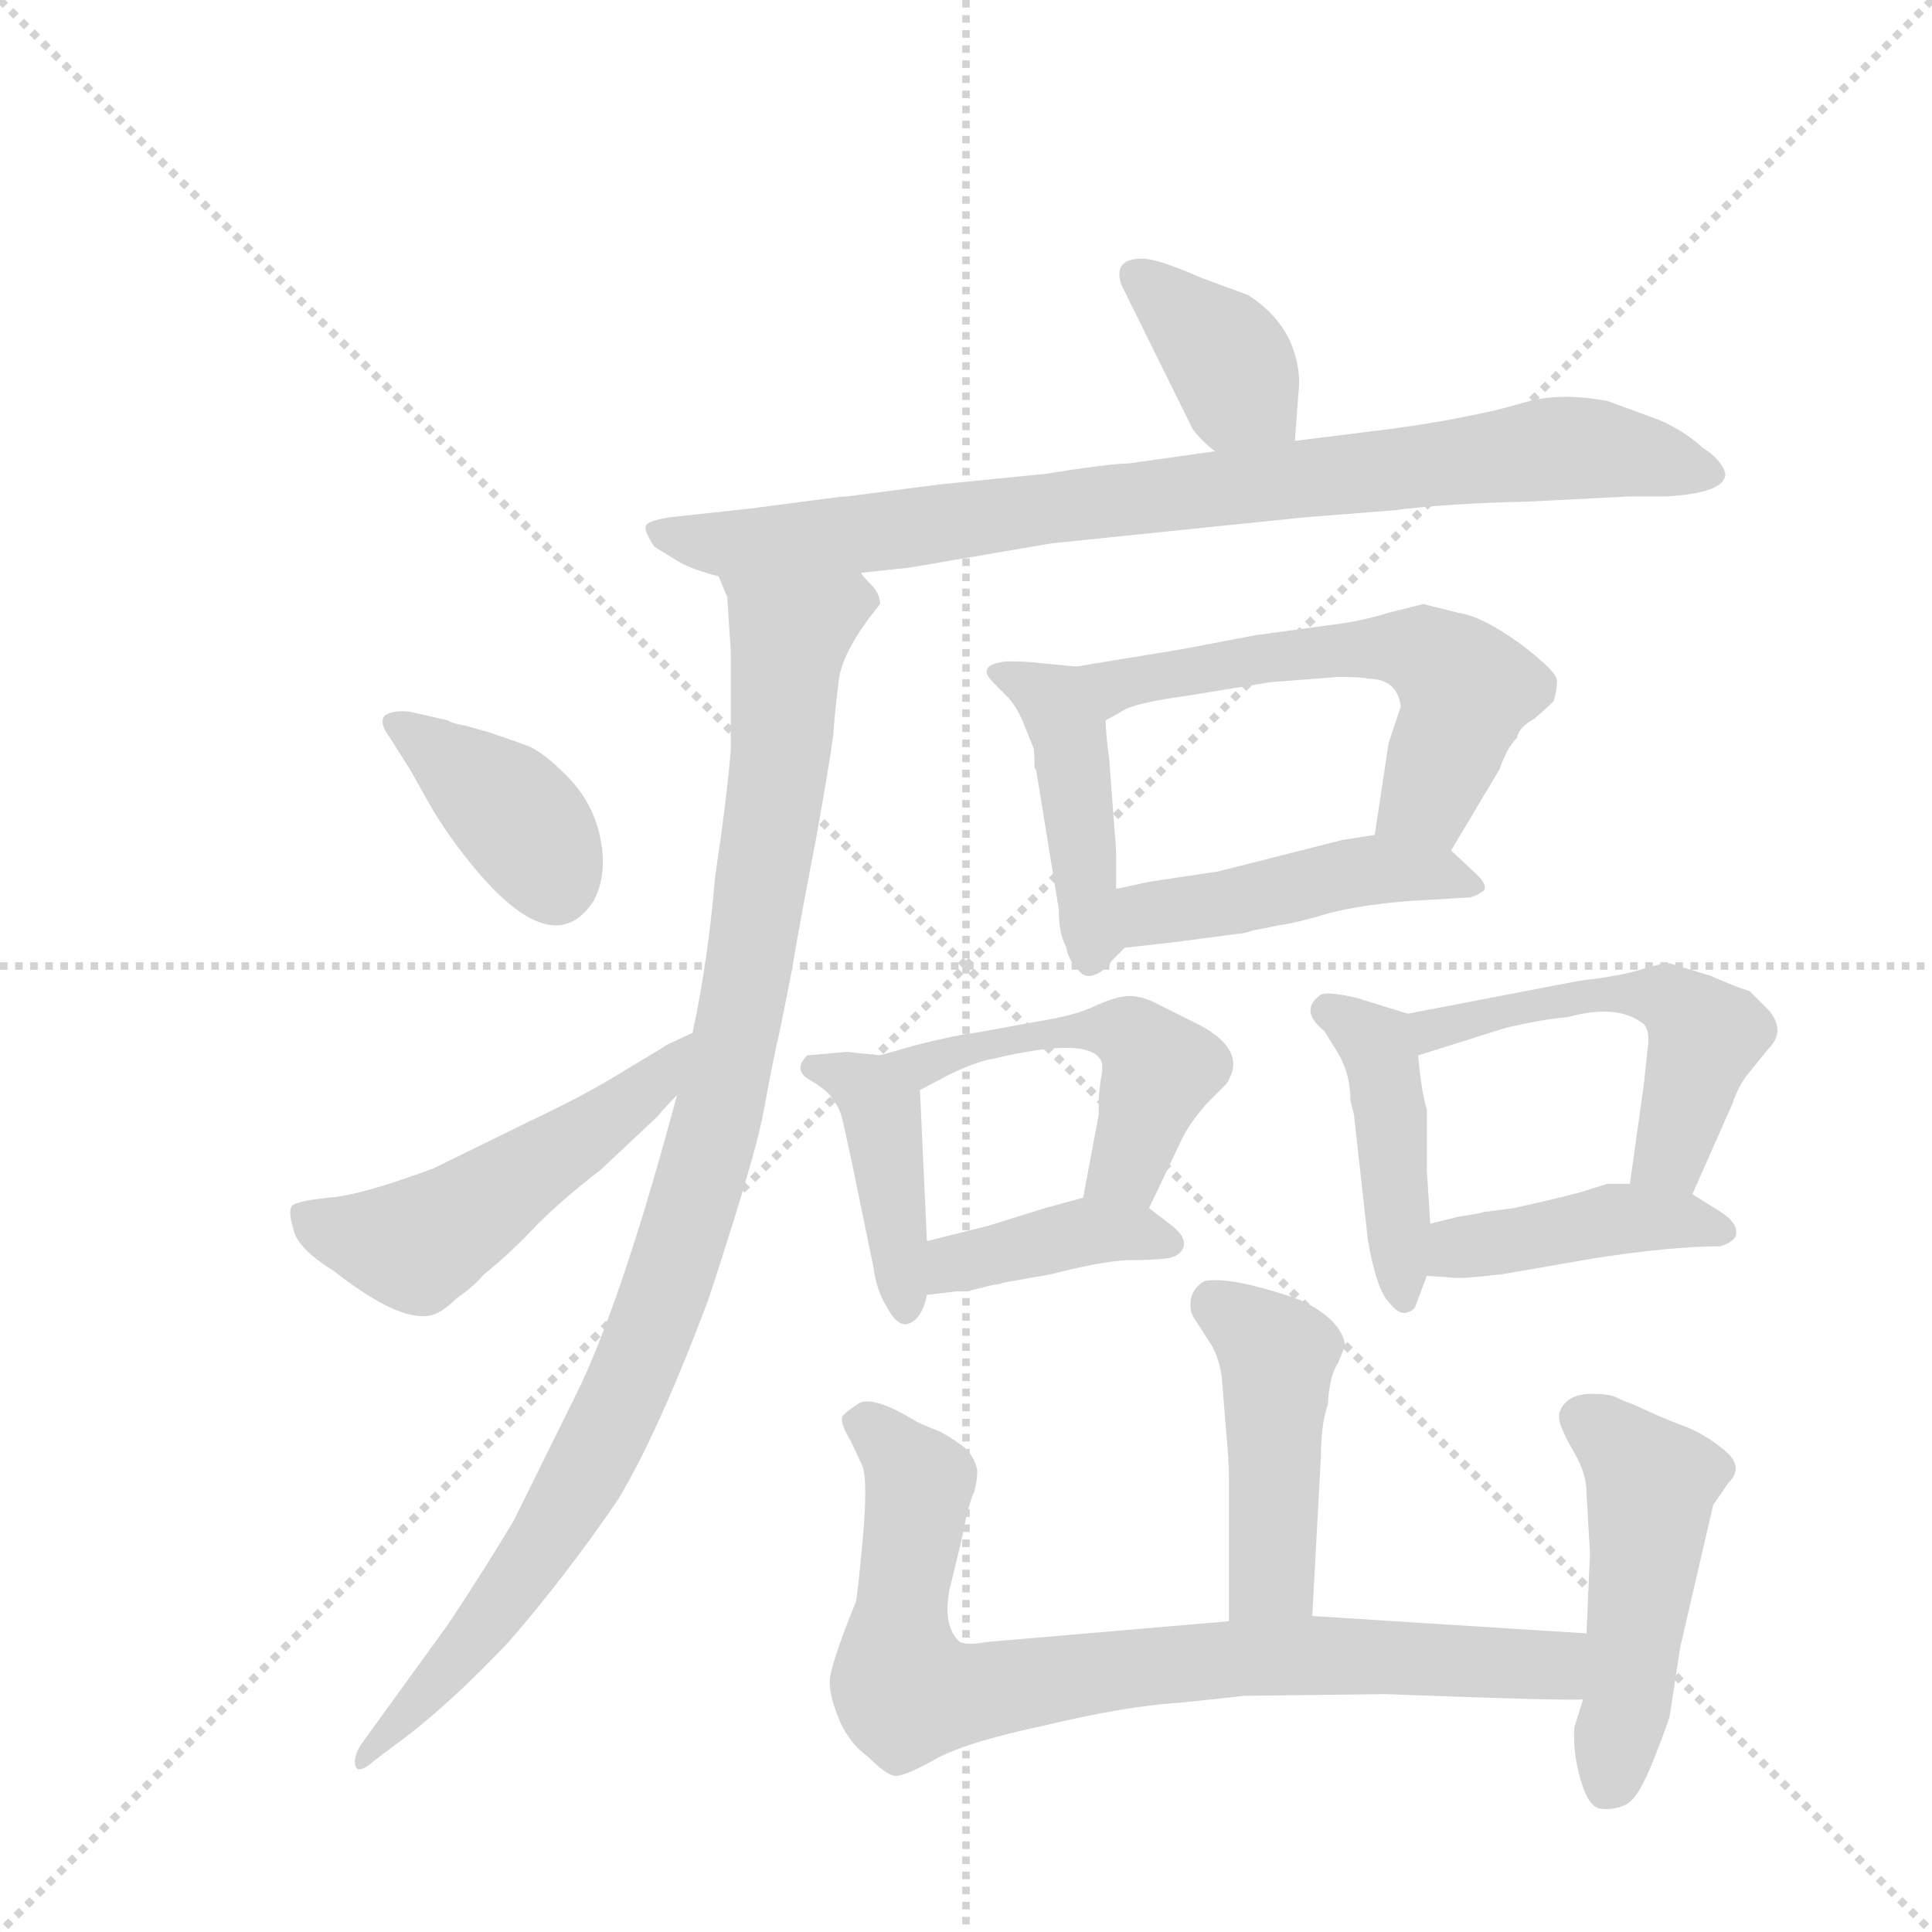 <svg version="1.1" viewBox="0 0 1024 1024" xmlns="http://www.w3.org/2000/svg">
  <g stroke="lightgray" stroke-dasharray="1,1" stroke-width="1" transform="scale(4, 4)">
    <line x1="0" y1="0" x2="256" y2="256"></line>
    <line x1="256" y1="0" x2="0" y2="256"></line>
    <line x1="128" y1="0" x2="128" y2="256"></line>
    <line x1="0" y1="128" x2="256" y2="128"></line>
  </g>
  <g transform="scale(0.92, -0.92) translate(60, -900)">
    <style type="text/css">
      
        @keyframes keyframes0 {
          from {
            stroke: blue;
            stroke-dashoffset: 378;
            stroke-width: 128;
          }
          55% {
            animation-timing-function: step-end;
            stroke: blue;
            stroke-dashoffset: 0;
            stroke-width: 128;
          }
          to {
            stroke: black;
            stroke-width: 1024;
          }
        }
        #make-me-a-hanzi-animation-0 {
          animation: keyframes0 0.558s both;
          animation-delay: 0s;
          animation-timing-function: linear;
        }
      
        @keyframes keyframes1 {
          from {
            stroke: blue;
            stroke-dashoffset: 866;
            stroke-width: 128;
          }
          74% {
            animation-timing-function: step-end;
            stroke: blue;
            stroke-dashoffset: 0;
            stroke-width: 128;
          }
          to {
            stroke: black;
            stroke-width: 1024;
          }
        }
        #make-me-a-hanzi-animation-1 {
          animation: keyframes1 0.955s both;
          animation-delay: 0.558s;
          animation-timing-function: linear;
        }
      
        @keyframes keyframes2 {
          from {
            stroke: blue;
            stroke-dashoffset: 1010;
            stroke-width: 128;
          }
          77% {
            animation-timing-function: step-end;
            stroke: blue;
            stroke-dashoffset: 0;
            stroke-width: 128;
          }
          to {
            stroke: black;
            stroke-width: 1024;
          }
        }
        #make-me-a-hanzi-animation-2 {
          animation: keyframes2 1.072s both;
          animation-delay: 1.512s;
          animation-timing-function: linear;
        }
      
        @keyframes keyframes3 {
          from {
            stroke: blue;
            stroke-dashoffset: 385;
            stroke-width: 128;
          }
          56% {
            animation-timing-function: step-end;
            stroke: blue;
            stroke-dashoffset: 0;
            stroke-width: 128;
          }
          to {
            stroke: black;
            stroke-width: 1024;
          }
        }
        #make-me-a-hanzi-animation-3 {
          animation: keyframes3 0.563s both;
          animation-delay: 2.584s;
          animation-timing-function: linear;
        }
      
        @keyframes keyframes4 {
          from {
            stroke: blue;
            stroke-dashoffset: 520;
            stroke-width: 128;
          }
          63% {
            animation-timing-function: step-end;
            stroke: blue;
            stroke-dashoffset: 0;
            stroke-width: 128;
          }
          to {
            stroke: black;
            stroke-width: 1024;
          }
        }
        #make-me-a-hanzi-animation-4 {
          animation: keyframes4 0.673s both;
          animation-delay: 3.148s;
          animation-timing-function: linear;
        }
      
        @keyframes keyframes5 {
          from {
            stroke: blue;
            stroke-dashoffset: 435;
            stroke-width: 128;
          }
          59% {
            animation-timing-function: step-end;
            stroke: blue;
            stroke-dashoffset: 0;
            stroke-width: 128;
          }
          to {
            stroke: black;
            stroke-width: 1024;
          }
        }
        #make-me-a-hanzi-animation-5 {
          animation: keyframes5 0.604s both;
          animation-delay: 3.821s;
          animation-timing-function: linear;
        }
      
        @keyframes keyframes6 {
          from {
            stroke: blue;
            stroke-dashoffset: 578;
            stroke-width: 128;
          }
          65% {
            animation-timing-function: step-end;
            stroke: blue;
            stroke-dashoffset: 0;
            stroke-width: 128;
          }
          to {
            stroke: black;
            stroke-width: 1024;
          }
        }
        #make-me-a-hanzi-animation-6 {
          animation: keyframes6 0.72s both;
          animation-delay: 4.425s;
          animation-timing-function: linear;
        }
      
        @keyframes keyframes7 {
          from {
            stroke: blue;
            stroke-dashoffset: 464;
            stroke-width: 128;
          }
          60% {
            animation-timing-function: step-end;
            stroke: blue;
            stroke-dashoffset: 0;
            stroke-width: 128;
          }
          to {
            stroke: black;
            stroke-width: 1024;
          }
        }
        #make-me-a-hanzi-animation-7 {
          animation: keyframes7 0.628s both;
          animation-delay: 5.145s;
          animation-timing-function: linear;
        }
      
        @keyframes keyframes8 {
          from {
            stroke: blue;
            stroke-dashoffset: 416;
            stroke-width: 128;
          }
          58% {
            animation-timing-function: step-end;
            stroke: blue;
            stroke-dashoffset: 0;
            stroke-width: 128;
          }
          to {
            stroke: black;
            stroke-width: 1024;
          }
        }
        #make-me-a-hanzi-animation-8 {
          animation: keyframes8 0.589s both;
          animation-delay: 5.773s;
          animation-timing-function: linear;
        }
      
        @keyframes keyframes9 {
          from {
            stroke: blue;
            stroke-dashoffset: 503;
            stroke-width: 128;
          }
          62% {
            animation-timing-function: step-end;
            stroke: blue;
            stroke-dashoffset: 0;
            stroke-width: 128;
          }
          to {
            stroke: black;
            stroke-width: 1024;
          }
        }
        #make-me-a-hanzi-animation-9 {
          animation: keyframes9 0.659s both;
          animation-delay: 6.361s;
          animation-timing-function: linear;
        }
      
        @keyframes keyframes10 {
          from {
            stroke: blue;
            stroke-dashoffset: 397;
            stroke-width: 128;
          }
          56% {
            animation-timing-function: step-end;
            stroke: blue;
            stroke-dashoffset: 0;
            stroke-width: 128;
          }
          to {
            stroke: black;
            stroke-width: 1024;
          }
        }
        #make-me-a-hanzi-animation-10 {
          animation: keyframes10 0.573s both;
          animation-delay: 7.021s;
          animation-timing-function: linear;
        }
      
        @keyframes keyframes11 {
          from {
            stroke: blue;
            stroke-dashoffset: 437;
            stroke-width: 128;
          }
          59% {
            animation-timing-function: step-end;
            stroke: blue;
            stroke-dashoffset: 0;
            stroke-width: 128;
          }
          to {
            stroke: black;
            stroke-width: 1024;
          }
        }
        #make-me-a-hanzi-animation-11 {
          animation: keyframes11 0.606s both;
          animation-delay: 7.594s;
          animation-timing-function: linear;
        }
      
        @keyframes keyframes12 {
          from {
            stroke: blue;
            stroke-dashoffset: 523;
            stroke-width: 128;
          }
          63% {
            animation-timing-function: step-end;
            stroke: blue;
            stroke-dashoffset: 0;
            stroke-width: 128;
          }
          to {
            stroke: black;
            stroke-width: 1024;
          }
        }
        #make-me-a-hanzi-animation-12 {
          animation: keyframes12 0.676s both;
          animation-delay: 8.199s;
          animation-timing-function: linear;
        }
      
        @keyframes keyframes13 {
          from {
            stroke: blue;
            stroke-dashoffset: 424;
            stroke-width: 128;
          }
          58% {
            animation-timing-function: step-end;
            stroke: blue;
            stroke-dashoffset: 0;
            stroke-width: 128;
          }
          to {
            stroke: black;
            stroke-width: 1024;
          }
        }
        #make-me-a-hanzi-animation-13 {
          animation: keyframes13 0.595s both;
          animation-delay: 8.875s;
          animation-timing-function: linear;
        }
      
        @keyframes keyframes14 {
          from {
            stroke: blue;
            stroke-dashoffset: 458;
            stroke-width: 128;
          }
          60% {
            animation-timing-function: step-end;
            stroke: blue;
            stroke-dashoffset: 0;
            stroke-width: 128;
          }
          to {
            stroke: black;
            stroke-width: 1024;
          }
        }
        #make-me-a-hanzi-animation-14 {
          animation: keyframes14 0.623s both;
          animation-delay: 9.47s;
          animation-timing-function: linear;
        }
      
        @keyframes keyframes15 {
          from {
            stroke: blue;
            stroke-dashoffset: 824;
            stroke-width: 128;
          }
          73% {
            animation-timing-function: step-end;
            stroke: blue;
            stroke-dashoffset: 0;
            stroke-width: 128;
          }
          to {
            stroke: black;
            stroke-width: 1024;
          }
        }
        #make-me-a-hanzi-animation-15 {
          animation: keyframes15 0.921s both;
          animation-delay: 10.093s;
          animation-timing-function: linear;
        }
      
        @keyframes keyframes16 {
          from {
            stroke: blue;
            stroke-dashoffset: 484;
            stroke-width: 128;
          }
          61% {
            animation-timing-function: step-end;
            stroke: blue;
            stroke-dashoffset: 0;
            stroke-width: 128;
          }
          to {
            stroke: black;
            stroke-width: 1024;
          }
        }
        #make-me-a-hanzi-animation-16 {
          animation: keyframes16 0.644s both;
          animation-delay: 11.013s;
          animation-timing-function: linear;
        }
      
    </style>
    
      <path d="M 686 646 L 688 673 Q 690 688 683 704 Q 675 720 659 730 L 632 740 Q 607 751 598 751 Q 581 751 586 736 L 627 653 Q 632 646 640 640 C 663 621 684 616 686 646 Z" fill="lightgray"></path>
    
      <path d="M 436 570 L 464 573 L 546 587 L 692 602 L 743 606 Q 774 610 820 611 L 879 614 L 900 614 Q 934 616 934 627 Q 932 635 921 642 Q 910 652 896 658 L 866 669 Q 839 674 819.5 668.5 Q 800 663 794 662 L 774 658 Q 751 654 734 652 L 686 646 L 640 640 L 590 633 Q 580 633 542 627 L 482 621 L 428 614 Q 425 614 418 613 L 372 607 L 326 602 Q 313 600 312 597 Q 311 594 317 585 L 330 577 Q 338 572 354 568 L 436 570 Z" fill="lightgray"></path>
    
      <path d="M 447 552 Q 447 558 442 563 Q 437 568 436 570 C 422 597 347 597 354 568 L 359 556 L 361 525 L 361 468 Q 359 442 352 395 Q 348 347 339 305 L 330 269 Q 300 157 275 103 L 236 24 Q 218 -6 198 -36 L 148 -105 Q 143 -113 145 -118 Q 147 -122 156 -114 L 168 -105 Q 197 -84 233 -46 Q 266 -8 296 36 Q 319 74 348 151 Q 373 227 379 255 Q 384 282 387 296 Q 390 309 396 340 Q 401 370 410 416 Q 418 461 420 476 Q 421 490 423 506 Q 424 521 440 543 L 447 552 Z" fill="lightgray"></path>
    
      <path d="M 176 457 L 189 434 Q 198 419 210 404 Q 258 344 282 381 Q 290 396 286 416.5 Q 282 437 267.5 452 Q 253 467 243.5 470.5 Q 234 474 222 478 L 208 482 Q 201 483 198 485 L 176 490 Q 167 491 162 488 Q 158 484 164 476 L 176 457 Z" fill="lightgray"></path>
    
      <path d="M 339 305 L 324 298 Q 323 297 301 284 Q 279 270 245 254 L 190 227 Q 147 211 129 210 Q 110 208 108 205 Q 106 202 109 192 Q 111 181 132 168 Q 169 139 187 142 Q 194 143 203 152 Q 212 158 219 166 Q 233 177 249 194 Q 265 210 286 226 L 319 257 Q 322 261 330 269 C 351 291 366 318 339 305 Z" fill="lightgray"></path>
    
      <path d="M 560 516 L 539 518 Q 532 519 520 519 Q 502 517 512 507 L 520 499 Q 525 494 529 485 L 535 470 Q 536 469 536 458 L 537 456 L 550 376 Q 550 362 554 355 Q 556 346 560 343 Q 566 332 579 344 L 580 346 Q 584 350 588 354 C 593 359 583 358 583 388 L 583 410 L 579 463 Q 577 477 577 485 C 576 514 576 514 560 516 Z" fill="lightgray"></path>
    
      <path d="M 776 410 L 804 457 Q 808 469 814 475 Q 815 481 824 486 Q 830 491 835 496 Q 837 502 837 508 Q 837 513 816 529 Q 794 545 780 547 L 760 552 L 740 547 Q 724 542 707 540 L 663 534 L 621 526 L 560 516 C 530 511 551 470 577 485 L 586 490 Q 593 495 623 499 L 672 507 L 711 510 Q 725 510 728 509 Q 745 509 747 493 L 740 472 L 732 419 C 728 389 761 384 776 410 Z" fill="lightgray"></path>
    
      <path d="M 588 354 L 615 357 L 653 362 Q 656 362 662 364 Q 668 365 677 367 Q 686 368 706 374 Q 726 379 753 381 L 787 383 Q 791 384 795 387 Q 797 390 791 396 L 776 410 C 761 424 761 424 732 419 L 713 416 L 642 398 L 602 392 Q 584 388 583 388 C 554 382 558 351 588 354 Z" fill="lightgray"></path>
    
      <path d="M 447 292 L 428 294 L 405 292 Q 396 283 408 277 Q 419 270 420 266 Q 424 262 426 252 L 430 234 L 443 171 Q 445 156 451 147 Q 456 137 462 137 Q 471 139 474 154 L 474 185 L 470 272 C 469 290 469 290 447 292 Z" fill="lightgray"></path>
    
      <path d="M 602 204 L 621 244 Q 626 254 636 265 L 646 275 Q 648 277 650 283 Q 654 299 626 312 Q 612 319 604 323 Q 595 327 588 326 Q 581 325 572 321 Q 562 316 546 313 L 502 305 Q 492 304 468 298 L 447 292 C 418 284 443 258 470 272 L 487 281 Q 504 289 512 290 Q 571 304 575 287 L 575 283 L 574 277 L 573 268 L 573 258 L 564 210 C 558 181 589 177 602 204 Z" fill="lightgray"></path>
    
      <path d="M 498 156 Q 500 157 501 157 L 513 160 Q 516 160 518 161 L 546 166 Q 573 173 589 174 Q 604 174 612 175 Q 620 176 622 182 Q 623 188 615 194 L 602 204 C 586 216 586 216 564 210 L 542 204 L 510 194 L 474 185 C 445 178 444 150 474 154 L 491 156 L 498 156 Z" fill="lightgray"></path>
    
      <path d="M 751 316 L 722 325 Q 705 329 701 327 Q 688 318 703 306 L 711 293 Q 718 281 718 266 L 720 258 L 728 186 Q 733 157 740 150 Q 746 142 751 144 Q 755 145 756 149 L 762 165 L 764 195 L 762 226 L 762 261 Q 759 270 757 292 C 755 315 755 315 751 316 Z" fill="lightgray"></path>
    
      <path d="M 915 212 L 938 264 Q 941 273 946 280 L 959 296 Q 969 306 959 318 L 948 329 Q 941 331 925 338 L 902 345 Q 897 345 887 342 Q 876 338 850 335 L 751 316 C 722 310 728 283 757 292 L 808 308 Q 830 313 843 314 Q 872 322 887 310 Q 891 306 889 294 L 887 275 L 879 218 C 875 188 903 185 915 212 Z" fill="lightgray"></path>
    
      <path d="M 762 165 L 776 164 Q 781 163 806 166 L 858 175 Q 903 182 931 182 Q 938 184 940 188 Q 942 195 931 202 L 915 212 L 879 218 L 866 218 L 850 213 Q 835 209 812 204 L 797 202 Q 795 202 792 201 L 780 199 L 764 195 C 735 188 732 167 762 165 Z" fill="lightgray"></path>
    
      <path d="M 696 -31 L 701 61 Q 701 79 705 91 Q 706 108 711 115 L 715 125 Q 713 138 695 148 Q 689 152 667 158 Q 645 164 634 162 Q 627 158 626 151 Q 625 144 629 139 L 638 125 Q 643 116 644 105 L 646 80 Q 648 58 648 50 L 648 -34 C 648 -64 694 -61 696 -31 Z" fill="lightgray"></path>
    
      <path d="M 854 -41 L 696 -31 L 648 -34 L 508 -46 Q 498 -48 493 -46 Q 483 -37 487 -16 L 494 13 Q 498 34 501 40 Q 503 46 503 53 Q 502 59 497 65 Q 491 70 482 75 Q 472 79 468 81 Q 442 97 434 91 Q 425 85 425 83 Q 425 80 426 78 Q 427 75 430 70 Q 433 64 437 55 Q 440 46 437 13 Q 434 -20 433 -23 Q 418 -60 418 -69 Q 418 -78 424 -92 Q 430 -105 440 -112 Q 450 -122 455 -123 Q 460 -124 478 -114 Q 495 -104 542 -94 Q 588 -83 619 -81 Q 649 -78 656 -77 L 738 -76 Q 845 -80 852 -79 C 882 -79 884 -43 854 -41 Z" fill="lightgray"></path>
    
      <path d="M 856 5 L 854 -41 L 852 -79 L 847 -95 Q 846 -109 850.5 -125 Q 855 -141 862 -142 Q 870 -143 877 -139.5 Q 884 -136 893 -113 Q 902 -90 902 -88 L 908 -49 L 927 33 L 936 46 Q 945 55 933.5 64.5 Q 922 74 910 78.5 Q 898 83 889.5 87 Q 881 91 878 92 Q 875 93 871 95 Q 867 97 857 97 Q 847 97 842 92 Q 837 87 838.5 81 Q 840 75 847 63 Q 854 51 854 40 L 856 5 Z" fill="lightgray"></path>
    
    
      <clipPath id="make-me-a-hanzi-clip-0">
        <path d="M 686 646 L 688 673 Q 690 688 683 704 Q 675 720 659 730 L 632 740 Q 607 751 598 751 Q 581 751 586 736 L 627 653 Q 632 646 640 640 C 663 621 684 616 686 646 Z"></path>
      </clipPath>
      <path clip-path="url(#make-me-a-hanzi-clip-0)" d="M 595 741 L 643 699 L 653 677 L 677 653" fill="none" id="make-me-a-hanzi-animation-0" stroke-dasharray="250 500" stroke-linecap="round"></path>
    
      <clipPath id="make-me-a-hanzi-clip-1">
        <path d="M 436 570 L 464 573 L 546 587 L 692 602 L 743 606 Q 774 610 820 611 L 879 614 L 900 614 Q 934 616 934 627 Q 932 635 921 642 Q 910 652 896 658 L 866 669 Q 839 674 819.5 668.5 Q 800 663 794 662 L 774 658 Q 751 654 734 652 L 686 646 L 640 640 L 590 633 Q 580 633 542 627 L 482 621 L 428 614 Q 425 614 418 613 L 372 607 L 326 602 Q 313 600 312 597 Q 311 594 317 585 L 330 577 Q 338 572 354 568 L 436 570 Z"></path>
      </clipPath>
      <path clip-path="url(#make-me-a-hanzi-clip-1)" d="M 321 594 L 360 586 L 429 591 L 841 642 L 926 628" fill="none" id="make-me-a-hanzi-animation-1" stroke-dasharray="738 1476" stroke-linecap="round"></path>
    
      <clipPath id="make-me-a-hanzi-clip-2">
        <path d="M 447 552 Q 447 558 442 563 Q 437 568 436 570 C 422 597 347 597 354 568 L 359 556 L 361 525 L 361 468 Q 359 442 352 395 Q 348 347 339 305 L 330 269 Q 300 157 275 103 L 236 24 Q 218 -6 198 -36 L 148 -105 Q 143 -113 145 -118 Q 147 -122 156 -114 L 168 -105 Q 197 -84 233 -46 Q 266 -8 296 36 Q 319 74 348 151 Q 373 227 379 255 Q 384 282 387 296 Q 390 309 396 340 Q 401 370 410 416 Q 418 461 420 476 Q 421 490 423 506 Q 424 521 440 543 L 447 552 Z"></path>
      </clipPath>
      <path clip-path="url(#make-me-a-hanzi-clip-2)" d="M 436 554 L 395 534 L 390 464 L 367 318 L 340 206 L 308 116 L 278 53 L 233 -18 L 149 -112" fill="none" id="make-me-a-hanzi-animation-2" stroke-dasharray="882 1764" stroke-linecap="round"></path>
    
      <clipPath id="make-me-a-hanzi-clip-3">
        <path d="M 176 457 L 189 434 Q 198 419 210 404 Q 258 344 282 381 Q 290 396 286 416.5 Q 282 437 267.5 452 Q 253 467 243.5 470.5 Q 234 474 222 478 L 208 482 Q 201 483 198 485 L 176 490 Q 167 491 162 488 Q 158 484 164 476 L 176 457 Z"></path>
      </clipPath>
      <path clip-path="url(#make-me-a-hanzi-clip-3)" d="M 170 483 L 231 437 L 259 392" fill="none" id="make-me-a-hanzi-animation-3" stroke-dasharray="257 514" stroke-linecap="round"></path>
    
      <clipPath id="make-me-a-hanzi-clip-4">
        <path d="M 339 305 L 324 298 Q 323 297 301 284 Q 279 270 245 254 L 190 227 Q 147 211 129 210 Q 110 208 108 205 Q 106 202 109 192 Q 111 181 132 168 Q 169 139 187 142 Q 194 143 203 152 Q 212 158 219 166 Q 233 177 249 194 Q 265 210 286 226 L 319 257 Q 322 261 330 269 C 351 291 366 318 339 305 Z"></path>
      </clipPath>
      <path clip-path="url(#make-me-a-hanzi-clip-4)" d="M 114 198 L 179 182 L 290 255 L 337 299" fill="none" id="make-me-a-hanzi-animation-4" stroke-dasharray="392 784" stroke-linecap="round"></path>
    
      <clipPath id="make-me-a-hanzi-clip-5">
        <path d="M 560 516 L 539 518 Q 532 519 520 519 Q 502 517 512 507 L 520 499 Q 525 494 529 485 L 535 470 Q 536 469 536 458 L 537 456 L 550 376 Q 550 362 554 355 Q 556 346 560 343 Q 566 332 579 344 L 580 346 Q 584 350 588 354 C 593 359 583 358 583 388 L 583 410 L 579 463 Q 577 477 577 485 C 576 514 576 514 560 516 Z"></path>
      </clipPath>
      <path clip-path="url(#make-me-a-hanzi-clip-5)" d="M 522 509 L 547 496 L 555 479 L 569 348" fill="none" id="make-me-a-hanzi-animation-5" stroke-dasharray="307 614" stroke-linecap="round"></path>
    
      <clipPath id="make-me-a-hanzi-clip-6">
        <path d="M 776 410 L 804 457 Q 808 469 814 475 Q 815 481 824 486 Q 830 491 835 496 Q 837 502 837 508 Q 837 513 816 529 Q 794 545 780 547 L 760 552 L 740 547 Q 724 542 707 540 L 663 534 L 621 526 L 560 516 C 530 511 551 470 577 485 L 586 490 Q 593 495 623 499 L 672 507 L 711 510 Q 725 510 728 509 Q 745 509 747 493 L 740 472 L 732 419 C 728 389 761 384 776 410 Z"></path>
      </clipPath>
      <path clip-path="url(#make-me-a-hanzi-clip-6)" d="M 568 514 L 585 506 L 672 522 L 760 524 L 785 502 L 763 440 L 741 424" fill="none" id="make-me-a-hanzi-animation-6" stroke-dasharray="450 900" stroke-linecap="round"></path>
    
      <clipPath id="make-me-a-hanzi-clip-7">
        <path d="M 588 354 L 615 357 L 653 362 Q 656 362 662 364 Q 668 365 677 367 Q 686 368 706 374 Q 726 379 753 381 L 787 383 Q 791 384 795 387 Q 797 390 791 396 L 776 410 C 761 424 761 424 732 419 L 713 416 L 642 398 L 602 392 Q 584 388 583 388 C 554 382 558 351 588 354 Z"></path>
      </clipPath>
      <path clip-path="url(#make-me-a-hanzi-clip-7)" d="M 587 383 L 603 374 L 619 375 L 730 399 L 766 398 L 789 390" fill="none" id="make-me-a-hanzi-animation-7" stroke-dasharray="336 672" stroke-linecap="round"></path>
    
      <clipPath id="make-me-a-hanzi-clip-8">
        <path d="M 447 292 L 428 294 L 405 292 Q 396 283 408 277 Q 419 270 420 266 Q 424 262 426 252 L 430 234 L 443 171 Q 445 156 451 147 Q 456 137 462 137 Q 471 139 474 154 L 474 185 L 470 272 C 469 290 469 290 447 292 Z"></path>
      </clipPath>
      <path clip-path="url(#make-me-a-hanzi-clip-8)" d="M 411 285 L 431 278 L 448 261 L 461 147" fill="none" id="make-me-a-hanzi-animation-8" stroke-dasharray="288 576" stroke-linecap="round"></path>
    
      <clipPath id="make-me-a-hanzi-clip-9">
        <path d="M 602 204 L 621 244 Q 626 254 636 265 L 646 275 Q 648 277 650 283 Q 654 299 626 312 Q 612 319 604 323 Q 595 327 588 326 Q 581 325 572 321 Q 562 316 546 313 L 502 305 Q 492 304 468 298 L 447 292 C 418 284 443 258 470 272 L 487 281 Q 504 289 512 290 Q 571 304 575 287 L 575 283 L 574 277 L 573 268 L 573 258 L 564 210 C 558 181 589 177 602 204 Z"></path>
      </clipPath>
      <path clip-path="url(#make-me-a-hanzi-clip-9)" d="M 454 288 L 470 286 L 555 307 L 592 303 L 608 284 L 592 233 L 571 215" fill="none" id="make-me-a-hanzi-animation-9" stroke-dasharray="375 750" stroke-linecap="round"></path>
    
      <clipPath id="make-me-a-hanzi-clip-10">
        <path d="M 498 156 Q 500 157 501 157 L 513 160 Q 516 160 518 161 L 546 166 Q 573 173 589 174 Q 604 174 612 175 Q 620 176 622 182 Q 623 188 615 194 L 602 204 C 586 216 586 216 564 210 L 542 204 L 510 194 L 474 185 C 445 178 444 150 474 154 L 491 156 L 498 156 Z"></path>
      </clipPath>
      <path clip-path="url(#make-me-a-hanzi-clip-10)" d="M 477 162 L 490 172 L 564 190 L 612 185" fill="none" id="make-me-a-hanzi-animation-10" stroke-dasharray="269 538" stroke-linecap="round"></path>
    
      <clipPath id="make-me-a-hanzi-clip-11">
        <path d="M 751 316 L 722 325 Q 705 329 701 327 Q 688 318 703 306 L 711 293 Q 718 281 718 266 L 720 258 L 728 186 Q 733 157 740 150 Q 746 142 751 144 Q 755 145 756 149 L 762 165 L 764 195 L 762 226 L 762 261 Q 759 270 757 292 C 755 315 755 315 751 316 Z"></path>
      </clipPath>
      <path clip-path="url(#make-me-a-hanzi-clip-11)" d="M 705 318 L 735 293 L 748 152" fill="none" id="make-me-a-hanzi-animation-11" stroke-dasharray="309 618" stroke-linecap="round"></path>
    
      <clipPath id="make-me-a-hanzi-clip-12">
        <path d="M 915 212 L 938 264 Q 941 273 946 280 L 959 296 Q 969 306 959 318 L 948 329 Q 941 331 925 338 L 902 345 Q 897 345 887 342 Q 876 338 850 335 L 751 316 C 722 310 728 283 757 292 L 808 308 Q 830 313 843 314 Q 872 322 887 310 Q 891 306 889 294 L 887 275 L 879 218 C 875 188 903 185 915 212 Z"></path>
      </clipPath>
      <path clip-path="url(#make-me-a-hanzi-clip-12)" d="M 759 312 L 765 307 L 859 328 L 902 324 L 923 303 L 902 237 L 886 224" fill="none" id="make-me-a-hanzi-animation-12" stroke-dasharray="395 790" stroke-linecap="round"></path>
    
      <clipPath id="make-me-a-hanzi-clip-13">
        <path d="M 762 165 L 776 164 Q 781 163 806 166 L 858 175 Q 903 182 931 182 Q 938 184 940 188 Q 942 195 931 202 L 915 212 L 879 218 L 866 218 L 850 213 Q 835 209 812 204 L 797 202 Q 795 202 792 201 L 780 199 L 764 195 C 735 188 732 167 762 165 Z"></path>
      </clipPath>
      <path clip-path="url(#make-me-a-hanzi-clip-13)" d="M 770 172 L 781 181 L 873 198 L 906 198 L 932 190" fill="none" id="make-me-a-hanzi-animation-13" stroke-dasharray="296 592" stroke-linecap="round"></path>
    
      <clipPath id="make-me-a-hanzi-clip-14">
        <path d="M 696 -31 L 701 61 Q 701 79 705 91 Q 706 108 711 115 L 715 125 Q 713 138 695 148 Q 689 152 667 158 Q 645 164 634 162 Q 627 158 626 151 Q 625 144 629 139 L 638 125 Q 643 116 644 105 L 646 80 Q 648 58 648 50 L 648 -34 C 648 -64 694 -61 696 -31 Z"></path>
      </clipPath>
      <path clip-path="url(#make-me-a-hanzi-clip-14)" d="M 639 150 L 676 120 L 673 -7 L 654 -27" fill="none" id="make-me-a-hanzi-animation-14" stroke-dasharray="330 660" stroke-linecap="round"></path>
    
      <clipPath id="make-me-a-hanzi-clip-15">
        <path d="M 854 -41 L 696 -31 L 648 -34 L 508 -46 Q 498 -48 493 -46 Q 483 -37 487 -16 L 494 13 Q 498 34 501 40 Q 503 46 503 53 Q 502 59 497 65 Q 491 70 482 75 Q 472 79 468 81 Q 442 97 434 91 Q 425 85 425 83 Q 425 80 426 78 Q 427 75 430 70 Q 433 64 437 55 Q 440 46 437 13 Q 434 -20 433 -23 Q 418 -60 418 -69 Q 418 -78 424 -92 Q 430 -105 440 -112 Q 450 -122 455 -123 Q 460 -124 478 -114 Q 495 -104 542 -94 Q 588 -83 619 -81 Q 649 -78 656 -77 L 738 -76 Q 845 -80 852 -79 C 882 -79 884 -43 854 -41 Z"></path>
      </clipPath>
      <path clip-path="url(#make-me-a-hanzi-clip-15)" d="M 434 82 L 470 45 L 457 -42 L 462 -75 L 494 -76 L 667 -54 L 834 -59 L 850 -73" fill="none" id="make-me-a-hanzi-animation-15" stroke-dasharray="696 1392" stroke-linecap="round"></path>
    
      <clipPath id="make-me-a-hanzi-clip-16">
        <path d="M 856 5 L 854 -41 L 852 -79 L 847 -95 Q 846 -109 850.5 -125 Q 855 -141 862 -142 Q 870 -143 877 -139.5 Q 884 -136 893 -113 Q 902 -90 902 -88 L 908 -49 L 927 33 L 936 46 Q 945 55 933.5 64.5 Q 922 74 910 78.5 Q 898 83 889.5 87 Q 881 91 878 92 Q 875 93 871 95 Q 867 97 857 97 Q 847 97 842 92 Q 837 87 838.5 81 Q 840 75 847 63 Q 854 51 854 40 L 856 5 Z"></path>
      </clipPath>
      <path clip-path="url(#make-me-a-hanzi-clip-16)" d="M 853 82 L 891 46 L 878 -78 L 867 -128" fill="none" id="make-me-a-hanzi-animation-16" stroke-dasharray="356 712" stroke-linecap="round"></path>
    
  </g>
</svg>